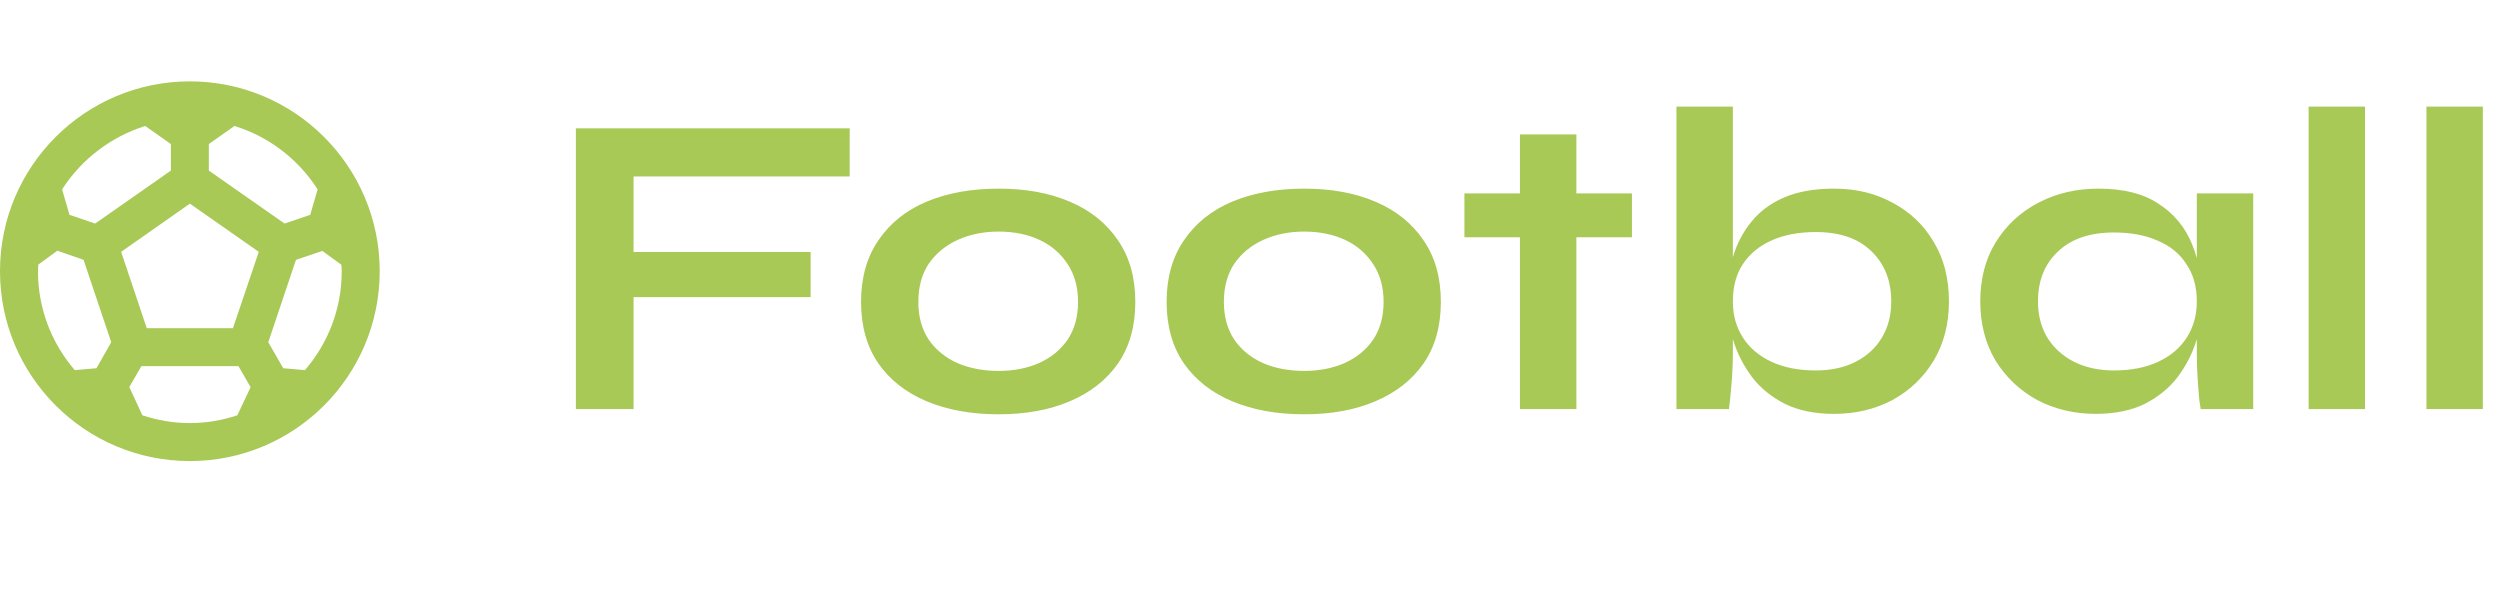 <svg width="110" height="26" viewBox="0 0 110 26" fill="none" xmlns="http://www.w3.org/2000/svg">
<path d="M37.386 5.646V7.765H27.877V11.088H35.667V13.074H27.877V18H25.338V5.646H37.386ZM43.94 18.229C42.743 18.229 41.687 18.038 40.77 17.656C39.866 17.274 39.16 16.721 38.651 15.995C38.142 15.257 37.887 14.353 37.887 13.284C37.887 12.214 38.142 11.311 38.651 10.572C39.16 9.821 39.866 9.255 40.77 8.873C41.687 8.491 42.743 8.3 43.94 8.3C45.136 8.3 46.18 8.491 47.071 8.873C47.975 9.255 48.681 9.821 49.19 10.572C49.7 11.311 49.954 12.214 49.954 13.284C49.954 14.353 49.7 15.257 49.19 15.995C48.681 16.721 47.975 17.274 47.071 17.656C46.18 18.038 45.136 18.229 43.94 18.229ZM43.94 16.32C44.602 16.32 45.194 16.205 45.715 15.976C46.25 15.734 46.67 15.39 46.976 14.945C47.281 14.486 47.434 13.933 47.434 13.284C47.434 12.634 47.281 12.081 46.976 11.622C46.67 11.152 46.256 10.795 45.734 10.553C45.213 10.311 44.614 10.19 43.94 10.19C43.278 10.19 42.679 10.311 42.145 10.553C41.61 10.795 41.184 11.145 40.865 11.603C40.56 12.062 40.407 12.622 40.407 13.284C40.407 13.933 40.56 14.486 40.865 14.945C41.171 15.39 41.591 15.734 42.126 15.976C42.66 16.205 43.265 16.32 43.94 16.32ZM57.384 18.229C56.187 18.229 55.131 18.038 54.214 17.656C53.31 17.274 52.604 16.721 52.095 15.995C51.586 15.257 51.331 14.353 51.331 13.284C51.331 12.214 51.586 11.311 52.095 10.572C52.604 9.821 53.31 9.255 54.214 8.873C55.131 8.491 56.187 8.3 57.384 8.3C58.58 8.3 59.624 8.491 60.515 8.873C61.419 9.255 62.125 9.821 62.634 10.572C63.144 11.311 63.398 12.214 63.398 13.284C63.398 14.353 63.144 15.257 62.634 15.995C62.125 16.721 61.419 17.274 60.515 17.656C59.624 18.038 58.58 18.229 57.384 18.229ZM57.384 16.32C58.045 16.32 58.637 16.205 59.159 15.976C59.694 15.734 60.114 15.39 60.419 14.945C60.725 14.486 60.878 13.933 60.878 13.284C60.878 12.634 60.725 12.081 60.419 11.622C60.114 11.152 59.7 10.795 59.178 10.553C58.657 10.311 58.058 10.19 57.384 10.19C56.722 10.19 56.123 10.311 55.589 10.553C55.054 10.795 54.628 11.145 54.309 11.603C54.004 12.062 53.851 12.622 53.851 13.284C53.851 13.933 54.004 14.486 54.309 14.945C54.615 15.39 55.035 15.734 55.57 15.976C56.104 16.205 56.709 16.32 57.384 16.32ZM64.434 8.51H71.805V10.439H64.434V8.51ZM66.878 5.913H69.361V18H66.878V5.913ZM80.695 18.21C79.854 18.21 79.135 18.063 78.537 17.771C77.939 17.465 77.455 17.07 77.086 16.587C76.717 16.09 76.443 15.556 76.265 14.983C76.087 14.397 75.997 13.825 75.997 13.264C75.997 12.564 76.08 11.915 76.246 11.317C76.424 10.719 76.698 10.197 77.067 9.751C77.436 9.293 77.919 8.937 78.518 8.682C79.116 8.427 79.842 8.3 80.695 8.3C81.675 8.3 82.54 8.51 83.291 8.93C84.055 9.338 84.653 9.91 85.086 10.649C85.532 11.387 85.754 12.259 85.754 13.264C85.754 14.245 85.532 15.11 85.086 15.861C84.641 16.6 84.036 17.179 83.272 17.599C82.508 18.006 81.649 18.21 80.695 18.21ZM79.892 16.3C80.567 16.3 81.153 16.173 81.649 15.918C82.146 15.664 82.528 15.314 82.795 14.868C83.075 14.41 83.215 13.876 83.215 13.264C83.215 12.348 82.922 11.61 82.337 11.05C81.764 10.489 80.949 10.21 79.892 10.21C79.154 10.21 78.511 10.33 77.964 10.572C77.417 10.814 76.99 11.164 76.685 11.622C76.392 12.068 76.246 12.615 76.246 13.264C76.246 13.863 76.392 14.391 76.685 14.849C76.978 15.307 77.398 15.664 77.945 15.918C78.492 16.173 79.141 16.3 79.892 16.3ZM76.246 4.691V15.556C76.246 15.963 76.227 16.402 76.188 16.873C76.15 17.331 76.112 17.707 76.074 18H73.763V4.691H76.246ZM92.211 18.21C91.269 18.21 90.409 18.006 89.633 17.599C88.869 17.179 88.258 16.6 87.8 15.861C87.355 15.11 87.132 14.245 87.132 13.264C87.132 12.259 87.361 11.387 87.819 10.649C88.277 9.91 88.895 9.338 89.671 8.93C90.46 8.51 91.352 8.3 92.344 8.3C93.439 8.3 94.317 8.523 94.979 8.968C95.654 9.401 96.144 9.993 96.45 10.744C96.755 11.495 96.908 12.335 96.908 13.264C96.908 13.825 96.819 14.397 96.641 14.983C96.462 15.556 96.189 16.09 95.819 16.587C95.45 17.07 94.967 17.465 94.368 17.771C93.77 18.063 93.051 18.21 92.211 18.21ZM93.013 16.3C93.764 16.3 94.413 16.173 94.96 15.918C95.508 15.664 95.928 15.307 96.22 14.849C96.513 14.391 96.66 13.863 96.66 13.264C96.66 12.615 96.507 12.068 96.201 11.622C95.909 11.164 95.489 10.82 94.941 10.591C94.406 10.35 93.764 10.229 93.013 10.229C91.956 10.229 91.135 10.509 90.55 11.069C89.964 11.616 89.671 12.348 89.671 13.264C89.671 13.876 89.811 14.41 90.091 14.868C90.371 15.314 90.76 15.664 91.256 15.918C91.765 16.173 92.351 16.3 93.013 16.3ZM96.66 8.51H99.142V18H96.831C96.831 18 96.812 17.879 96.774 17.637C96.749 17.382 96.723 17.064 96.698 16.682C96.672 16.3 96.66 15.925 96.66 15.556V8.51ZM101.579 4.691H104.061V18H101.579V4.691ZM106.763 4.691H109.245V18H106.763V4.691Z" fill="#A8C956"/>
<path d="M8.354 3.58C3.742 3.58 0 7.322 0 11.933C0 16.545 3.742 20.287 8.354 20.287C12.965 20.287 16.707 16.545 16.707 11.933C16.707 7.322 12.965 3.58 8.354 3.58ZM9.189 6.337L10.317 5.543C11.837 6.011 13.132 7.013 13.976 8.333L13.65 9.452L12.522 9.837L9.189 7.506V6.337ZM6.39 5.543L7.518 6.337V7.506L4.185 9.837L3.057 9.452L2.732 8.333C3.575 7.022 4.87 6.019 6.39 5.543ZM4.244 16.202L3.291 16.286C2.281 15.116 1.671 13.596 1.671 11.933C1.671 11.833 1.679 11.741 1.687 11.641L2.523 11.031L3.676 11.432L4.895 15.058L4.244 16.202ZM10.442 18.274C9.782 18.491 9.08 18.616 8.354 18.616C7.627 18.616 6.925 18.491 6.265 18.274L5.689 17.029L6.223 16.11H10.492L11.027 17.037L10.442 18.274ZM10.25 14.44H6.457L5.33 11.081L8.354 8.96L11.386 11.081L10.25 14.44ZM13.416 16.286L12.463 16.202L11.804 15.058L13.023 11.432L14.184 11.04L15.02 11.649C15.028 11.741 15.036 11.833 15.036 11.933C15.036 13.596 14.427 15.116 13.416 16.286Z" fill="#A8C956"/>
</svg>
